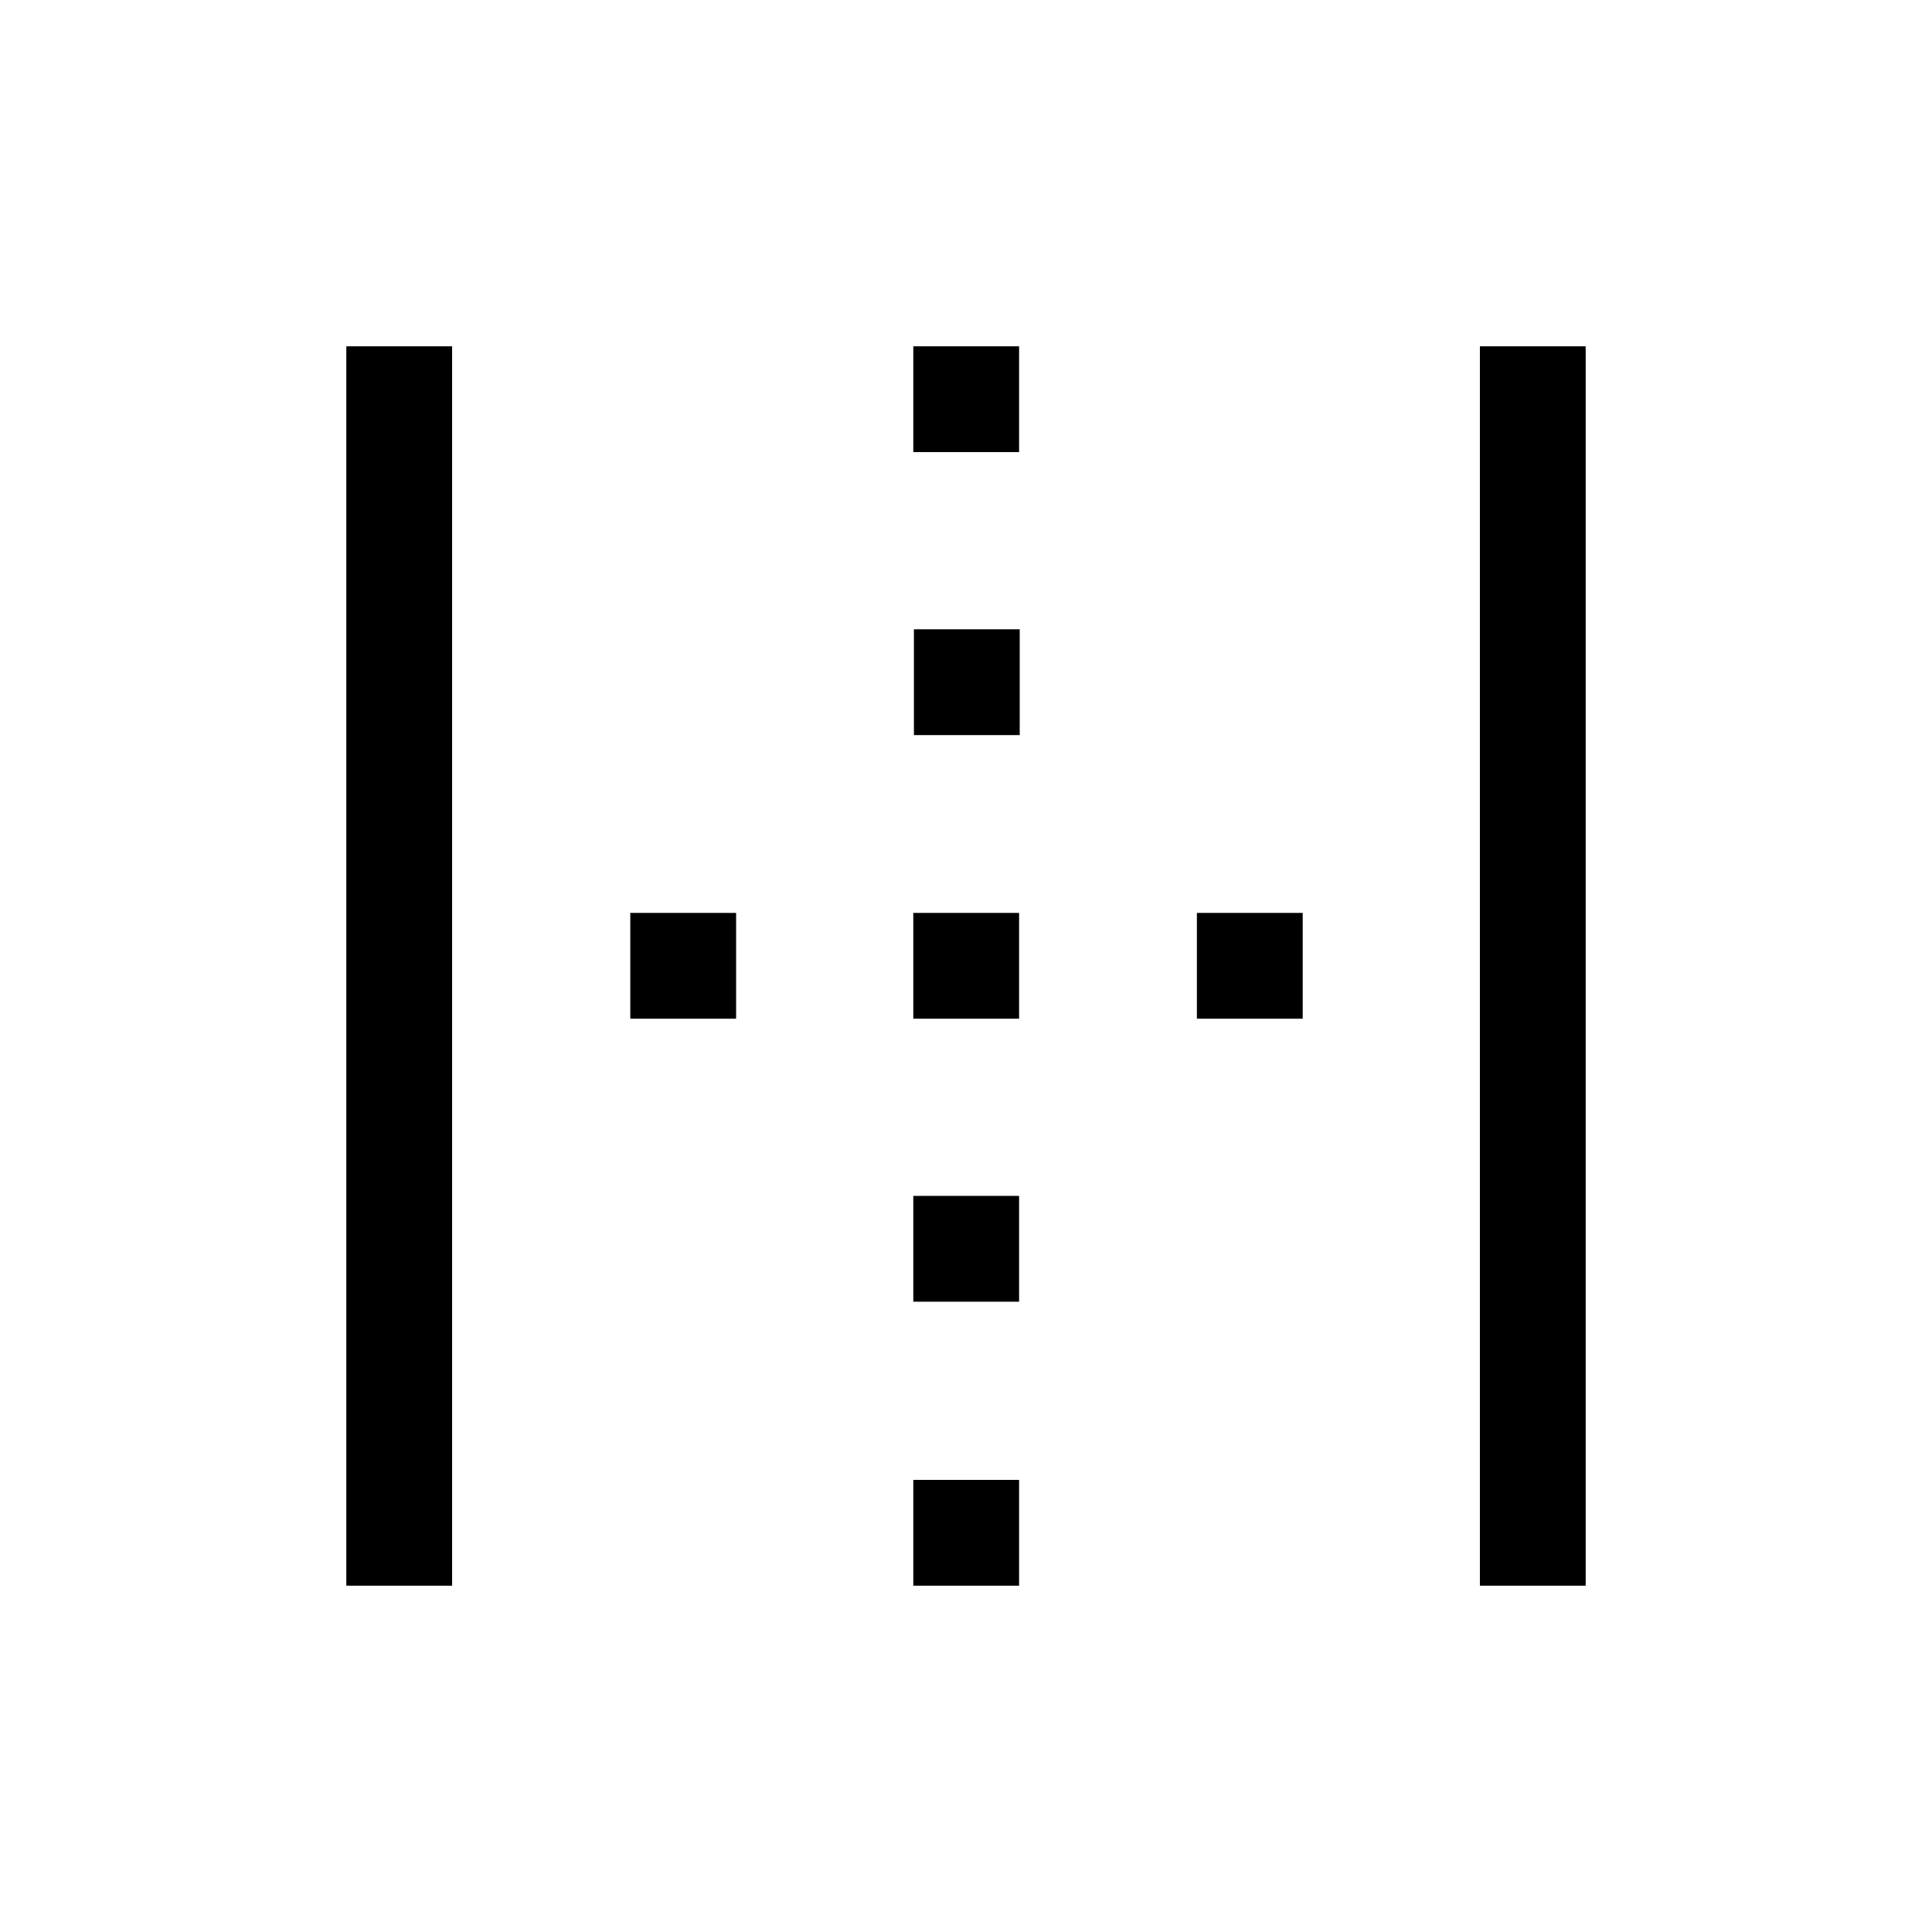 <svg xmlns="http://www.w3.org/2000/svg" height="20" viewBox="0 -960 960 960" width="20"><path d="M172.08-172.08v-615.84h52.57v615.84h-52.57Zm563.27 0v-615.84h52.57v615.84h-52.57ZM313.19-453.81v-52.57h52.58v52.57h-52.58Zm140.62 281.73v-52.57h52.57v52.57h-52.57Zm0-141.11v-52.58h52.57v52.58h-52.57Zm0-140.62v-52.57h52.57v52.57h-52.57Zm.31-140.92v-52.58h52.57v52.58h-52.57Zm-.31-140.62v-52.57h52.57v52.57h-52.57Zm140.92 281.54v-52.57h52.58v52.57h-52.58Z"/></svg>